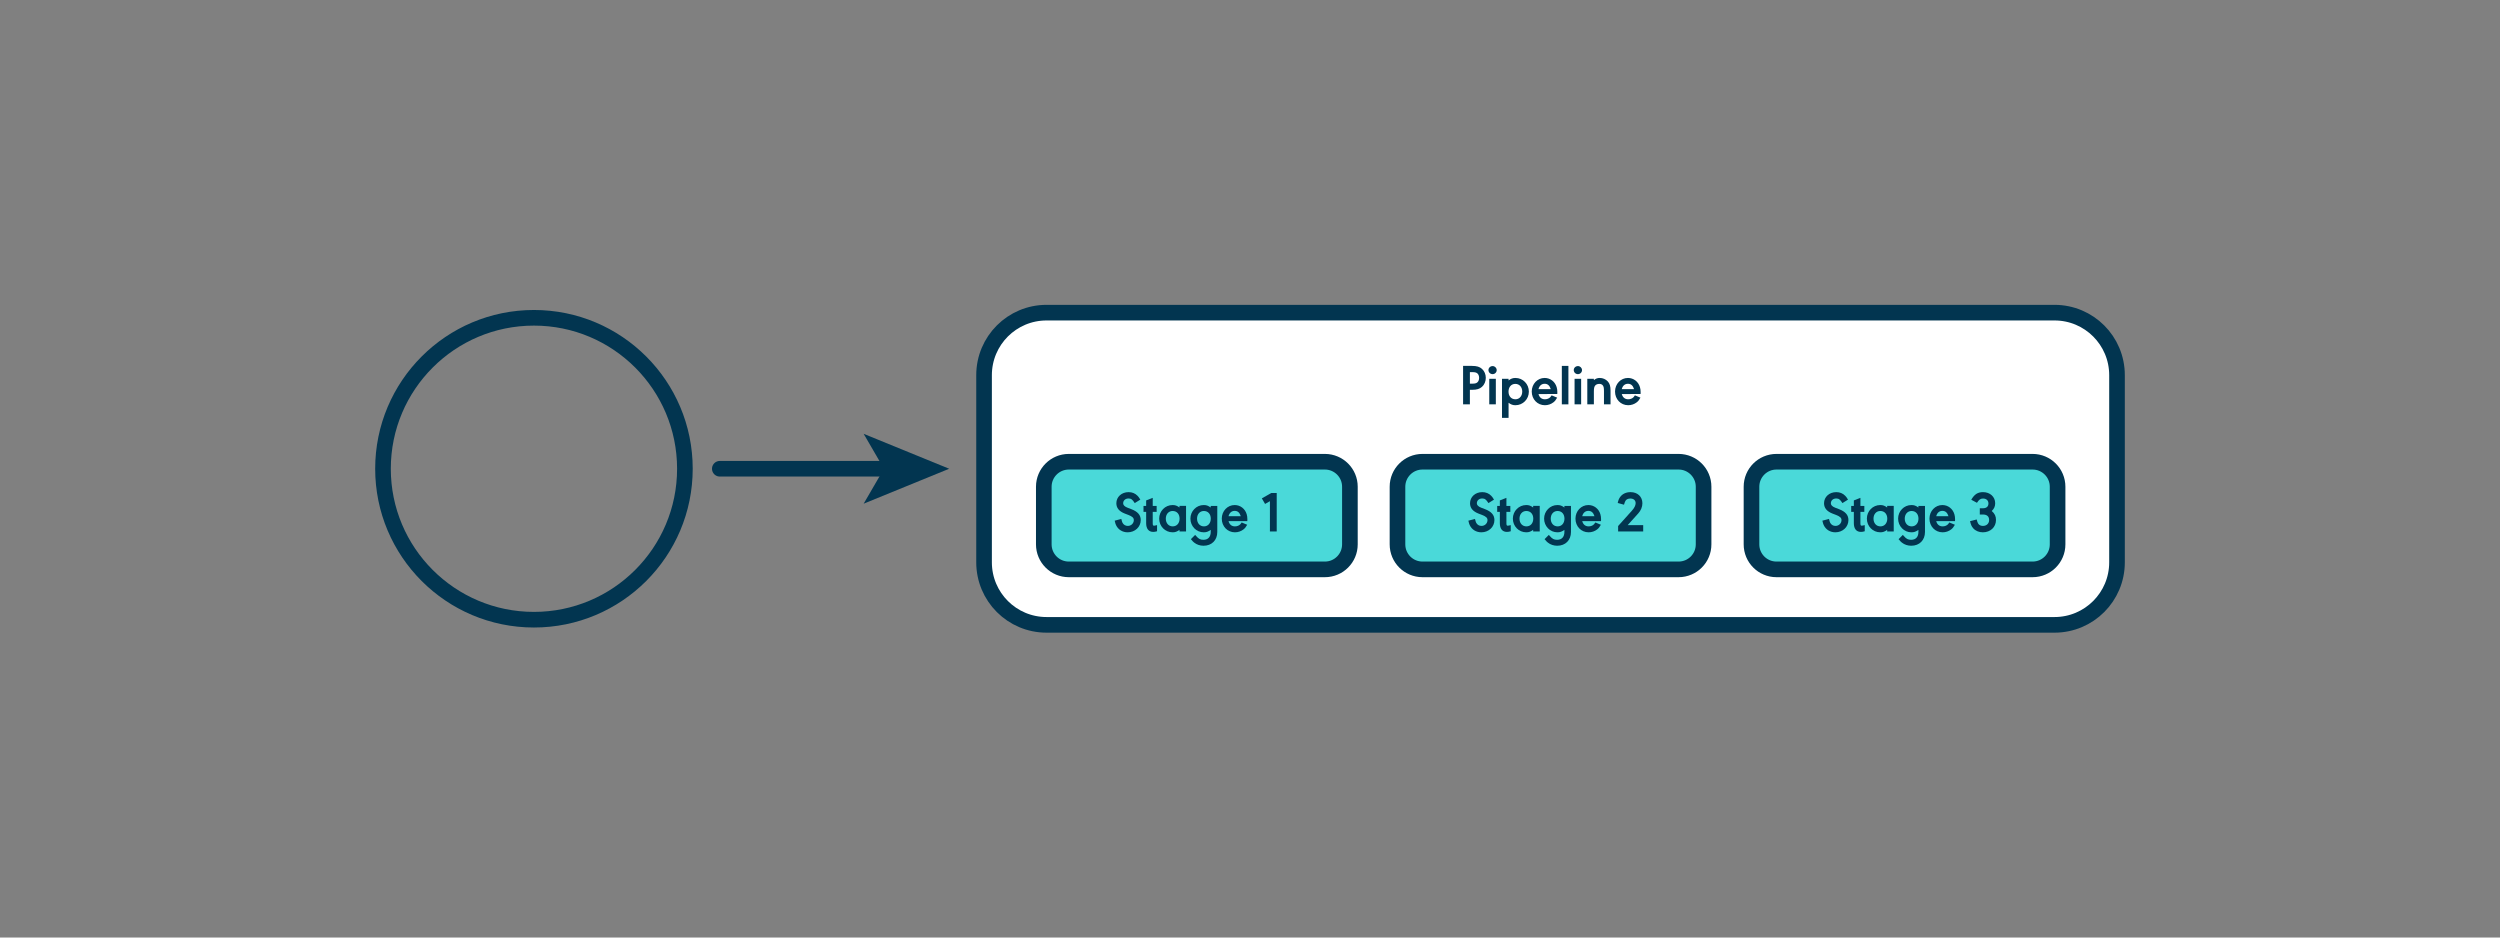 <svg version="1.1" xmlns="http://www.w3.org/2000/svg" xmlns:xlink="http://www.w3.org/1999/xlink" x="0px" y="0px"
    viewBox="0 0 800 300" style="enable-background:new 0 0 800 300;" xml:space="preserve">
    <rect x="0" y="0" width="800" height="300" fill="#808080" stroke="none"/>
    <style type="text/css">
        .st0 {
            fill: #757575;
        }

        .st1 {
            fill: none;
            stroke: #B2B2B2;
            stroke-width: 4;
            stroke-linecap: round;
            stroke-linejoin: round;
            stroke-miterlimit: 10;
        }

        .st2 {
            display: none;
        }

        .st3 {
            display: inline;
            fill: none;
            stroke: #757575;
            stroke-miterlimit: 10;
        }

        .st4 {
            display: inline;
            fill: #757575;
        }

        .st5 {
            fill: #FFFFFF;
            stroke: #023550;
            stroke-width: 5;
            stroke-miterlimit: 10;
        }

        .st6 {
            fill: none;
            stroke: #023550;
            stroke-width: 5;
            stroke-miterlimit: 10;
        }

        .st7 {
            fill: #4AD9D9;
            stroke: #023550;
            stroke-width: 5;
            stroke-miterlimit: 10;
        }

        .st8 {
            fill: #1ABBBC;
            stroke: #023550;
            stroke-width: 5;
            stroke-linecap: round;
            stroke-miterlimit: 10;
        }

        .st9 {
            fill: #023550;
        }

        .st10 {
            fill: #FFFFFF;
            stroke: #023550;
            stroke-width: 5;
            stroke-linejoin: round;
            stroke-miterlimit: 10;
        }

        .st11 {
            fill: #FFFFFF;
        }

        .st12 {
            fill: none;
            stroke: #023550;
            stroke-width: 5;
            stroke-linecap: round;
            stroke-linejoin: round;
        }

        .st13 {
            fill: #FFFFFF;
            stroke: #023550;
            stroke-width: 5;
            stroke-linecap: round;
            stroke-linejoin: round;
            stroke-miterlimit: 10;
        }

        .st14 {
            fill: none;
            stroke: #023550;
            stroke-width: 5;
            stroke-linecap: round;
            stroke-linejoin: round;
            stroke-miterlimit: 10;
        }

        .st15 {
            fill: #4AD9D9;
            stroke: #023550;
            stroke-width: 5;
            stroke-linecap: round;
            stroke-linejoin: round;
            stroke-miterlimit: 10;
        }
    </style>
    <g id="Layer_1"> </g>
    <g id="grids_and_guides" class="st2">
        <rect x="20" y="20" class="st3" width="760" height="260"></rect>
    </g>
    <g id="diagrams">
        <g>
            <path class="st13"
                d="M657.442,199.952H334.9c-11.046,0-20-8.954-20-20v-59.904c0-11.046,8.954-20,20-20h322.542 c11.046,0,20,8.954,20,20v59.904C677.442,190.998,668.488,199.952,657.442,199.952z">
            </path>
            <circle class="st14" cx="170.863" cy="150" r="48.305"></circle>
            <path class="st15"
                d="M423.967,182.201h-81.953c-4.418,0-8-3.582-8-8v-18.448c0-4.418,3.582-8,8-8h81.953c4.418,0,8,3.582,8,8 v18.448C431.967,178.62,428.385,182.201,423.967,182.201z">
            </path>
            <path class="st15"
                d="M537.147,182.201h-81.953c-4.418,0-8-3.582-8-8v-18.448c0-4.418,3.582-8,8-8h81.953c4.418,0,8,3.582,8,8 v18.448C545.147,178.62,541.566,182.201,537.147,182.201z">
            </path>
            <path class="st15"
                d="M650.429,182.201h-81.953c-4.418,0-8-3.582-8-8v-18.448c0-4.418,3.582-8,8-8h81.953c4.418,0,8,3.582,8,8 v18.448C658.429,178.62,654.847,182.201,650.429,182.201z">
            </path>
            <g>
                <path class="st9"
                    d="M470.365,129.393h-2.177v-12.305h2.823c1.549,0,2.472,0.276,3.228,0.959 c0.775,0.701,1.218,1.734,1.218,2.859c0,1.126-0.442,2.177-1.218,2.878c-0.756,0.683-1.679,0.96-3.228,0.96h-0.646V129.393z M471.159,122.77c0.83,0,1.31-0.129,1.642-0.461c0.332-0.313,0.517-0.83,0.517-1.402c0-0.553-0.185-1.051-0.498-1.365 c-0.351-0.332-0.83-0.461-1.66-0.461h-0.794v3.689H471.159z">
                </path>
                <path class="st9"
                    d="M478.943,118.435c0,0.72-0.59,1.291-1.31,1.291c-0.738,0-1.328-0.571-1.328-1.31 c0-0.701,0.59-1.272,1.347-1.272C478.354,117.144,478.943,117.734,478.943,118.435z M478.667,129.393h-2.104v-8.173h2.104 V129.393z">
                </path>
                <path class="st9"
                    d="M482.743,121.22v0.517c0.756-0.571,1.347-0.793,2.195-0.793c2.398,0,4.298,1.938,4.298,4.372 c0,2.417-1.899,4.354-4.298,4.354c-0.849,0-1.439-0.221-2.195-0.793v4.833h-2.104V121.22H482.743z M482.725,125.316 c0,1.476,0.886,2.454,2.214,2.454c1.272,0,2.177-1.033,2.177-2.454c0-1.457-0.904-2.472-2.214-2.472 C483.61,122.844,482.725,123.84,482.725,125.316z">
                </path>
                <path class="st9"
                    d="M492.315,126.091c0.296,1.088,1.015,1.679,2.048,1.679c0.683,0,1.311-0.24,1.734-0.683 c0.093-0.074,0.222-0.277,0.425-0.572l1.771,0.738c-0.517,0.885-0.683,1.069-1.199,1.494c-0.756,0.59-1.716,0.922-2.73,0.922 c-2.38,0-4.206-1.899-4.206-4.372c0-2.435,1.826-4.354,4.133-4.354c1.789,0,3.302,1.162,3.837,2.934 c0.147,0.517,0.222,0.996,0.222,1.623c0,0.129,0,0.276-0.019,0.591H492.315z M496.245,124.523 c-0.369-1.162-0.996-1.716-1.955-1.716c-0.996,0-1.697,0.627-1.975,1.716H496.245z">
                </path>
                <path class="st9" d="M499.786,129.393v-12.305h2.104v12.305H499.786z"></path>
                <path class="st9"
                    d="M506.242,118.435c0,0.72-0.59,1.291-1.31,1.291c-0.738,0-1.328-0.571-1.328-1.31 c0-0.701,0.59-1.272,1.347-1.272C505.652,117.144,506.242,117.734,506.242,118.435z M505.966,129.393h-2.104v-8.173h2.104 V129.393z">
                </path>
                <path class="st9"
                    d="M510.042,121.645c0.646-0.517,1.144-0.701,1.899-0.701c0.941,0,1.9,0.406,2.527,1.089 c0.646,0.683,0.904,1.549,0.904,2.97v4.391h-2.103v-4.262c0-1.015-0.111-1.513-0.406-1.845c-0.258-0.295-0.627-0.442-1.089-0.442 c-0.571,0-1.069,0.203-1.347,0.571c-0.276,0.351-0.387,0.849-0.387,1.882v4.096h-2.104v-8.173h2.104V121.645z">
                </path>
                <path class="st9"
                    d="M518.969,126.091c0.296,1.088,1.015,1.679,2.048,1.679c0.683,0,1.311-0.24,1.734-0.683 c0.092-0.074,0.222-0.277,0.425-0.572l1.771,0.738c-0.517,0.885-0.683,1.069-1.199,1.494c-0.756,0.59-1.716,0.922-2.73,0.922 c-2.38,0-4.206-1.899-4.206-4.372c0-2.435,1.826-4.354,4.133-4.354c1.789,0,3.302,1.162,3.837,2.934 c0.147,0.517,0.222,0.996,0.222,1.623c0,0.129,0,0.276-0.019,0.591H518.969z M522.898,124.523 c-0.369-1.162-0.996-1.716-1.955-1.716c-0.996,0-1.697,0.627-1.975,1.716H522.898z">
                </path>
            </g>
            <g>
                <path class="st9"
                    d="M363.117,160.988c-0.738-1.162-1.162-1.476-1.992-1.476c-0.996,0-1.716,0.646-1.716,1.549 c0,0.591,0.48,1.052,1.439,1.421l1.162,0.442c2.066,0.794,3.026,1.882,3.026,3.487c0,2.214-1.827,3.929-4.188,3.929 c-1.642,0-3.062-0.866-3.727-2.324c-0.166-0.369-0.166-0.369-0.424-1.402l2.122-0.553c0.258,0.978,0.258,0.978,0.388,1.235 c0.351,0.646,0.959,0.996,1.697,0.996c1.07,0,1.918-0.83,1.918-1.862c0-0.72-0.461-1.145-1.771-1.661l-1.107-0.424 c-1.808-0.701-2.712-1.789-2.712-3.303c0-2.028,1.679-3.56,3.911-3.56c1.144,0,2.103,0.387,2.859,1.162 c0.313,0.313,0.424,0.461,0.904,1.235L363.117,160.988z">
                </path>
                <path class="st9"
                    d="M368.872,167.426c0,0.608,0.092,0.793,0.406,0.793c0.184,0,0.498-0.056,0.978-0.185v1.974 c-0.535,0.147-0.867,0.203-1.218,0.203c-1.457,0-2.269-0.996-2.269-2.785v-3.635h-0.849v-1.9h0.849v-1.752l2.103-0.83v2.582 h1.255v1.9h-1.255V167.426z">
                </path>
                <path class="st9"
                    d="M377.432,170.064v-0.517c-0.757,0.572-1.347,0.793-2.195,0.793c-2.398,0-4.298-1.937-4.298-4.372 c0-2.416,1.9-4.354,4.298-4.354c0.849,0,1.438,0.222,2.195,0.793v-0.517h2.103v8.173H377.432z M373.059,165.968 c0,1.458,0.904,2.473,2.214,2.473c1.31,0,2.195-1.015,2.195-2.473c0-1.476-0.885-2.453-2.232-2.453 C373.963,163.515,373.059,164.53,373.059,165.968z">
                </path>
                <path class="st9"
                    d="M387.429,169.548c-0.849,0.608-1.384,0.793-2.232,0.793c-2.361,0-4.261-1.955-4.261-4.372 c0-2.416,1.9-4.354,4.261-4.354c0.849,0,1.384,0.185,2.232,0.793v-0.517h2.103v8.339c0,2.638-1.771,4.409-4.409,4.409 c-1.107,0-2.159-0.351-2.97-0.996c-0.313-0.24-0.406-0.332-1.07-1.107l1.365-1.365l0.332,0.369 c0.793,0.923,1.328,1.199,2.324,1.199c1.476,0,2.325-0.922,2.325-2.509V169.548z M383.056,165.968 c0,1.458,0.904,2.473,2.214,2.473c1.292,0,2.177-1.015,2.177-2.473c0-1.476-0.885-2.453-2.213-2.453 C383.96,163.515,383.056,164.53,383.056,165.968z">
                </path>
                <path class="st9"
                    d="M393.127,166.762c0.295,1.088,1.015,1.679,2.048,1.679c0.683,0,1.31-0.24,1.734-0.683 c0.092-0.074,0.221-0.277,0.424-0.572l1.771,0.738c-0.517,0.885-0.683,1.069-1.199,1.494c-0.756,0.59-1.715,0.922-2.73,0.922 c-2.38,0-4.206-1.899-4.206-4.372c0-2.435,1.826-4.354,4.132-4.354c1.789,0,3.302,1.162,3.837,2.934 c0.147,0.517,0.221,0.996,0.221,1.623c0,0.129,0,0.276-0.018,0.591H393.127z M397.057,165.194 c-0.369-1.162-0.996-1.716-1.955-1.716c-0.997,0-1.697,0.627-1.974,1.716H397.057z">
                </path>
                <path class="st9"
                    d="M406.372,170.064v-9.686l-1.55,0.886l-1.033-1.789l3.025-1.716h1.734v12.305H406.372z"></path>
            </g>
            <g>
                <g>
                    <line class="st12" x1="230.337" y1="150" x2="284.315" y2="150"></line>
                    <g>
                        <polygon class="st9" points="303.732,150 276.371,161.18 282.863,150 276.371,138.823           ">
                        </polygon>
                    </g>
                </g>
            </g>
            <g>
                <path class="st9"
                    d="M476.298,160.988c-0.738-1.162-1.162-1.476-1.993-1.476c-0.996,0-1.715,0.646-1.715,1.549 c0,0.591,0.479,1.052,1.438,1.421l1.162,0.442c2.066,0.794,3.025,1.882,3.025,3.487c0,2.214-1.826,3.929-4.188,3.929 c-1.642,0-3.062-0.866-3.727-2.324c-0.166-0.369-0.166-0.369-0.424-1.402l2.121-0.553c0.259,0.978,0.259,0.978,0.388,1.235 c0.351,0.646,0.959,0.996,1.697,0.996c1.069,0,1.918-0.83,1.918-1.862c0-0.72-0.461-1.145-1.771-1.661l-1.107-0.424 c-1.808-0.701-2.711-1.789-2.711-3.303c0-2.028,1.679-3.56,3.91-3.56c1.145,0,2.104,0.387,2.859,1.162 c0.314,0.313,0.425,0.461,0.904,1.235L476.298,160.988z">
                </path>
                <path class="st9"
                    d="M482.052,167.426c0,0.608,0.093,0.793,0.406,0.793c0.185,0,0.498-0.056,0.978-0.185v1.974 c-0.535,0.147-0.867,0.203-1.218,0.203c-1.457,0-2.269-0.996-2.269-2.785v-3.635h-0.849v-1.9h0.849v-1.752l2.103-0.83v2.582 h1.255v1.9h-1.255V167.426z">
                </path>
                <path class="st9"
                    d="M490.611,170.064v-0.517c-0.757,0.572-1.347,0.793-2.195,0.793c-2.398,0-4.299-1.937-4.299-4.372 c0-2.416,1.9-4.354,4.299-4.354c0.849,0,1.438,0.222,2.195,0.793v-0.517h2.103v8.173H490.611z M486.239,165.968 c0,1.458,0.903,2.473,2.214,2.473c1.31,0,2.195-1.015,2.195-2.473c0-1.476-0.886-2.453-2.232-2.453 C487.143,163.515,486.239,164.53,486.239,165.968z">
                </path>
                <path class="st9"
                    d="M500.609,169.548c-0.849,0.608-1.384,0.793-2.232,0.793c-2.361,0-4.262-1.955-4.262-4.372 c0-2.416,1.9-4.354,4.262-4.354c0.849,0,1.384,0.185,2.232,0.793v-0.517h2.103v8.339c0,2.638-1.771,4.409-4.409,4.409 c-1.106,0-2.158-0.351-2.97-0.996c-0.313-0.24-0.406-0.332-1.07-1.107l1.365-1.365l0.332,0.369 c0.794,0.923,1.328,1.199,2.325,1.199c1.476,0,2.324-0.922,2.324-2.509V169.548z M496.237,165.968 c0,1.458,0.903,2.473,2.214,2.473c1.291,0,2.177-1.015,2.177-2.473c0-1.476-0.886-2.453-2.214-2.453 C497.141,163.515,496.237,164.53,496.237,165.968z">
                </path>
                <path class="st9"
                    d="M506.307,166.762c0.296,1.088,1.015,1.679,2.048,1.679c0.683,0,1.311-0.24,1.734-0.683 c0.093-0.074,0.222-0.277,0.425-0.572l1.771,0.738c-0.517,0.885-0.683,1.069-1.199,1.494c-0.756,0.59-1.716,0.922-2.73,0.922 c-2.38,0-4.206-1.899-4.206-4.372c0-2.435,1.826-4.354,4.133-4.354c1.789,0,3.302,1.162,3.837,2.934 c0.147,0.517,0.222,0.996,0.222,1.623c0,0.129,0,0.276-0.019,0.591H506.307z M510.236,165.194 c-0.369-1.162-0.996-1.716-1.955-1.716c-0.996,0-1.697,0.627-1.975,1.716H510.236z">
                </path>
                <path class="st9"
                    d="M517.798,168.33l4.372-4.87c0.831-0.922,1.236-1.716,1.236-2.472c0-0.886-0.664-1.458-1.679-1.458 c-0.738,0-1.291,0.259-1.568,0.72c-0.185,0.313-0.258,0.517-0.479,1.255l-2.011-0.554c0.203-0.922,0.388-1.365,0.757-1.882 c0.737-1.033,1.918-1.586,3.357-1.586c2.232,0,3.781,1.457,3.781,3.56c0,1.163-0.461,2.27-1.31,3.229l-3.395,3.764h4.963v2.029 h-8.025V168.33z">
                </path>
            </g>
            <g>
                <path class="st9"
                    d="M589.579,160.988c-0.738-1.162-1.162-1.476-1.993-1.476c-0.996,0-1.715,0.646-1.715,1.549 c0,0.591,0.479,1.052,1.438,1.421l1.162,0.442c2.066,0.794,3.025,1.882,3.025,3.487c0,2.214-1.826,3.929-4.188,3.929 c-1.642,0-3.062-0.866-3.727-2.324c-0.166-0.369-0.166-0.369-0.424-1.402l2.121-0.553c0.259,0.978,0.259,0.978,0.388,1.235 c0.351,0.646,0.959,0.996,1.697,0.996c1.069,0,1.918-0.83,1.918-1.862c0-0.72-0.461-1.145-1.771-1.661l-1.107-0.424 c-1.808-0.701-2.711-1.789-2.711-3.303c0-2.028,1.679-3.56,3.91-3.56c1.145,0,2.104,0.387,2.859,1.162 c0.314,0.313,0.425,0.461,0.904,1.235L589.579,160.988z">
                </path>
                <path class="st9"
                    d="M595.333,167.426c0,0.608,0.093,0.793,0.406,0.793c0.185,0,0.498-0.056,0.978-0.185v1.974 c-0.535,0.147-0.867,0.203-1.218,0.203c-1.457,0-2.269-0.996-2.269-2.785v-3.635h-0.849v-1.9h0.849v-1.752l2.103-0.83v2.582 h1.255v1.9h-1.255V167.426z">
                </path>
                <path class="st9"
                    d="M603.893,170.064v-0.517c-0.757,0.572-1.347,0.793-2.195,0.793c-2.398,0-4.299-1.937-4.299-4.372 c0-2.416,1.9-4.354,4.299-4.354c0.849,0,1.438,0.222,2.195,0.793v-0.517h2.103v8.173H603.893z M599.521,165.968 c0,1.458,0.903,2.473,2.214,2.473c1.31,0,2.195-1.015,2.195-2.473c0-1.476-0.886-2.453-2.232-2.453 C600.424,163.515,599.521,164.53,599.521,165.968z">
                </path>
                <path class="st9"
                    d="M613.891,169.548c-0.849,0.608-1.384,0.793-2.232,0.793c-2.361,0-4.262-1.955-4.262-4.372 c0-2.416,1.9-4.354,4.262-4.354c0.849,0,1.384,0.185,2.232,0.793v-0.517h2.103v8.339c0,2.638-1.771,4.409-4.409,4.409 c-1.106,0-2.158-0.351-2.97-0.996c-0.313-0.24-0.406-0.332-1.07-1.107l1.365-1.365l0.332,0.369 c0.794,0.923,1.328,1.199,2.325,1.199c1.476,0,2.324-0.922,2.324-2.509V169.548z M609.519,165.968 c0,1.458,0.903,2.473,2.214,2.473c1.291,0,2.177-1.015,2.177-2.473c0-1.476-0.886-2.453-2.214-2.453 C610.422,163.515,609.519,164.53,609.519,165.968z">
                </path>
                <path class="st9"
                    d="M619.588,166.762c0.296,1.088,1.015,1.679,2.048,1.679c0.683,0,1.311-0.24,1.734-0.683 c0.093-0.074,0.222-0.277,0.425-0.572l1.771,0.738c-0.517,0.885-0.683,1.069-1.199,1.494c-0.756,0.59-1.716,0.922-2.73,0.922 c-2.38,0-4.206-1.899-4.206-4.372c0-2.435,1.826-4.354,4.133-4.354c1.789,0,3.302,1.162,3.837,2.934 c0.147,0.517,0.222,0.996,0.222,1.623c0,0.129,0,0.276-0.019,0.591H619.588z M623.518,165.194 c-0.369-1.162-0.996-1.716-1.955-1.716c-0.996,0-1.697,0.627-1.975,1.716H623.518z">
                </path>
                <path class="st9"
                    d="M634.492,162.648c1.162,0,1.808-0.535,1.808-1.55c0-0.94-0.683-1.568-1.715-1.568 c-0.83,0-1.292,0.332-1.956,1.365l-1.826-0.978c1.015-1.752,2.085-2.435,3.764-2.435c2.25,0,3.893,1.494,3.893,3.56 c0,0.997-0.351,1.79-1.107,2.473c0.978,0.849,1.365,1.679,1.365,2.878c0,2.287-1.771,3.947-4.206,3.947 c-1.236,0-2.343-0.461-3.062-1.272c-0.517-0.572-0.756-1.107-1.033-2.288l2.122-0.553c0.185,0.737,0.295,1.015,0.479,1.328 c0.313,0.479,0.83,0.737,1.531,0.737c1.162,0,1.974-0.774,1.974-1.881c0-1.162-0.701-1.771-2.029-1.771h-0.959v-1.992H634.492z">
                </path>
            </g>
        </g>
    </g>
</svg>
